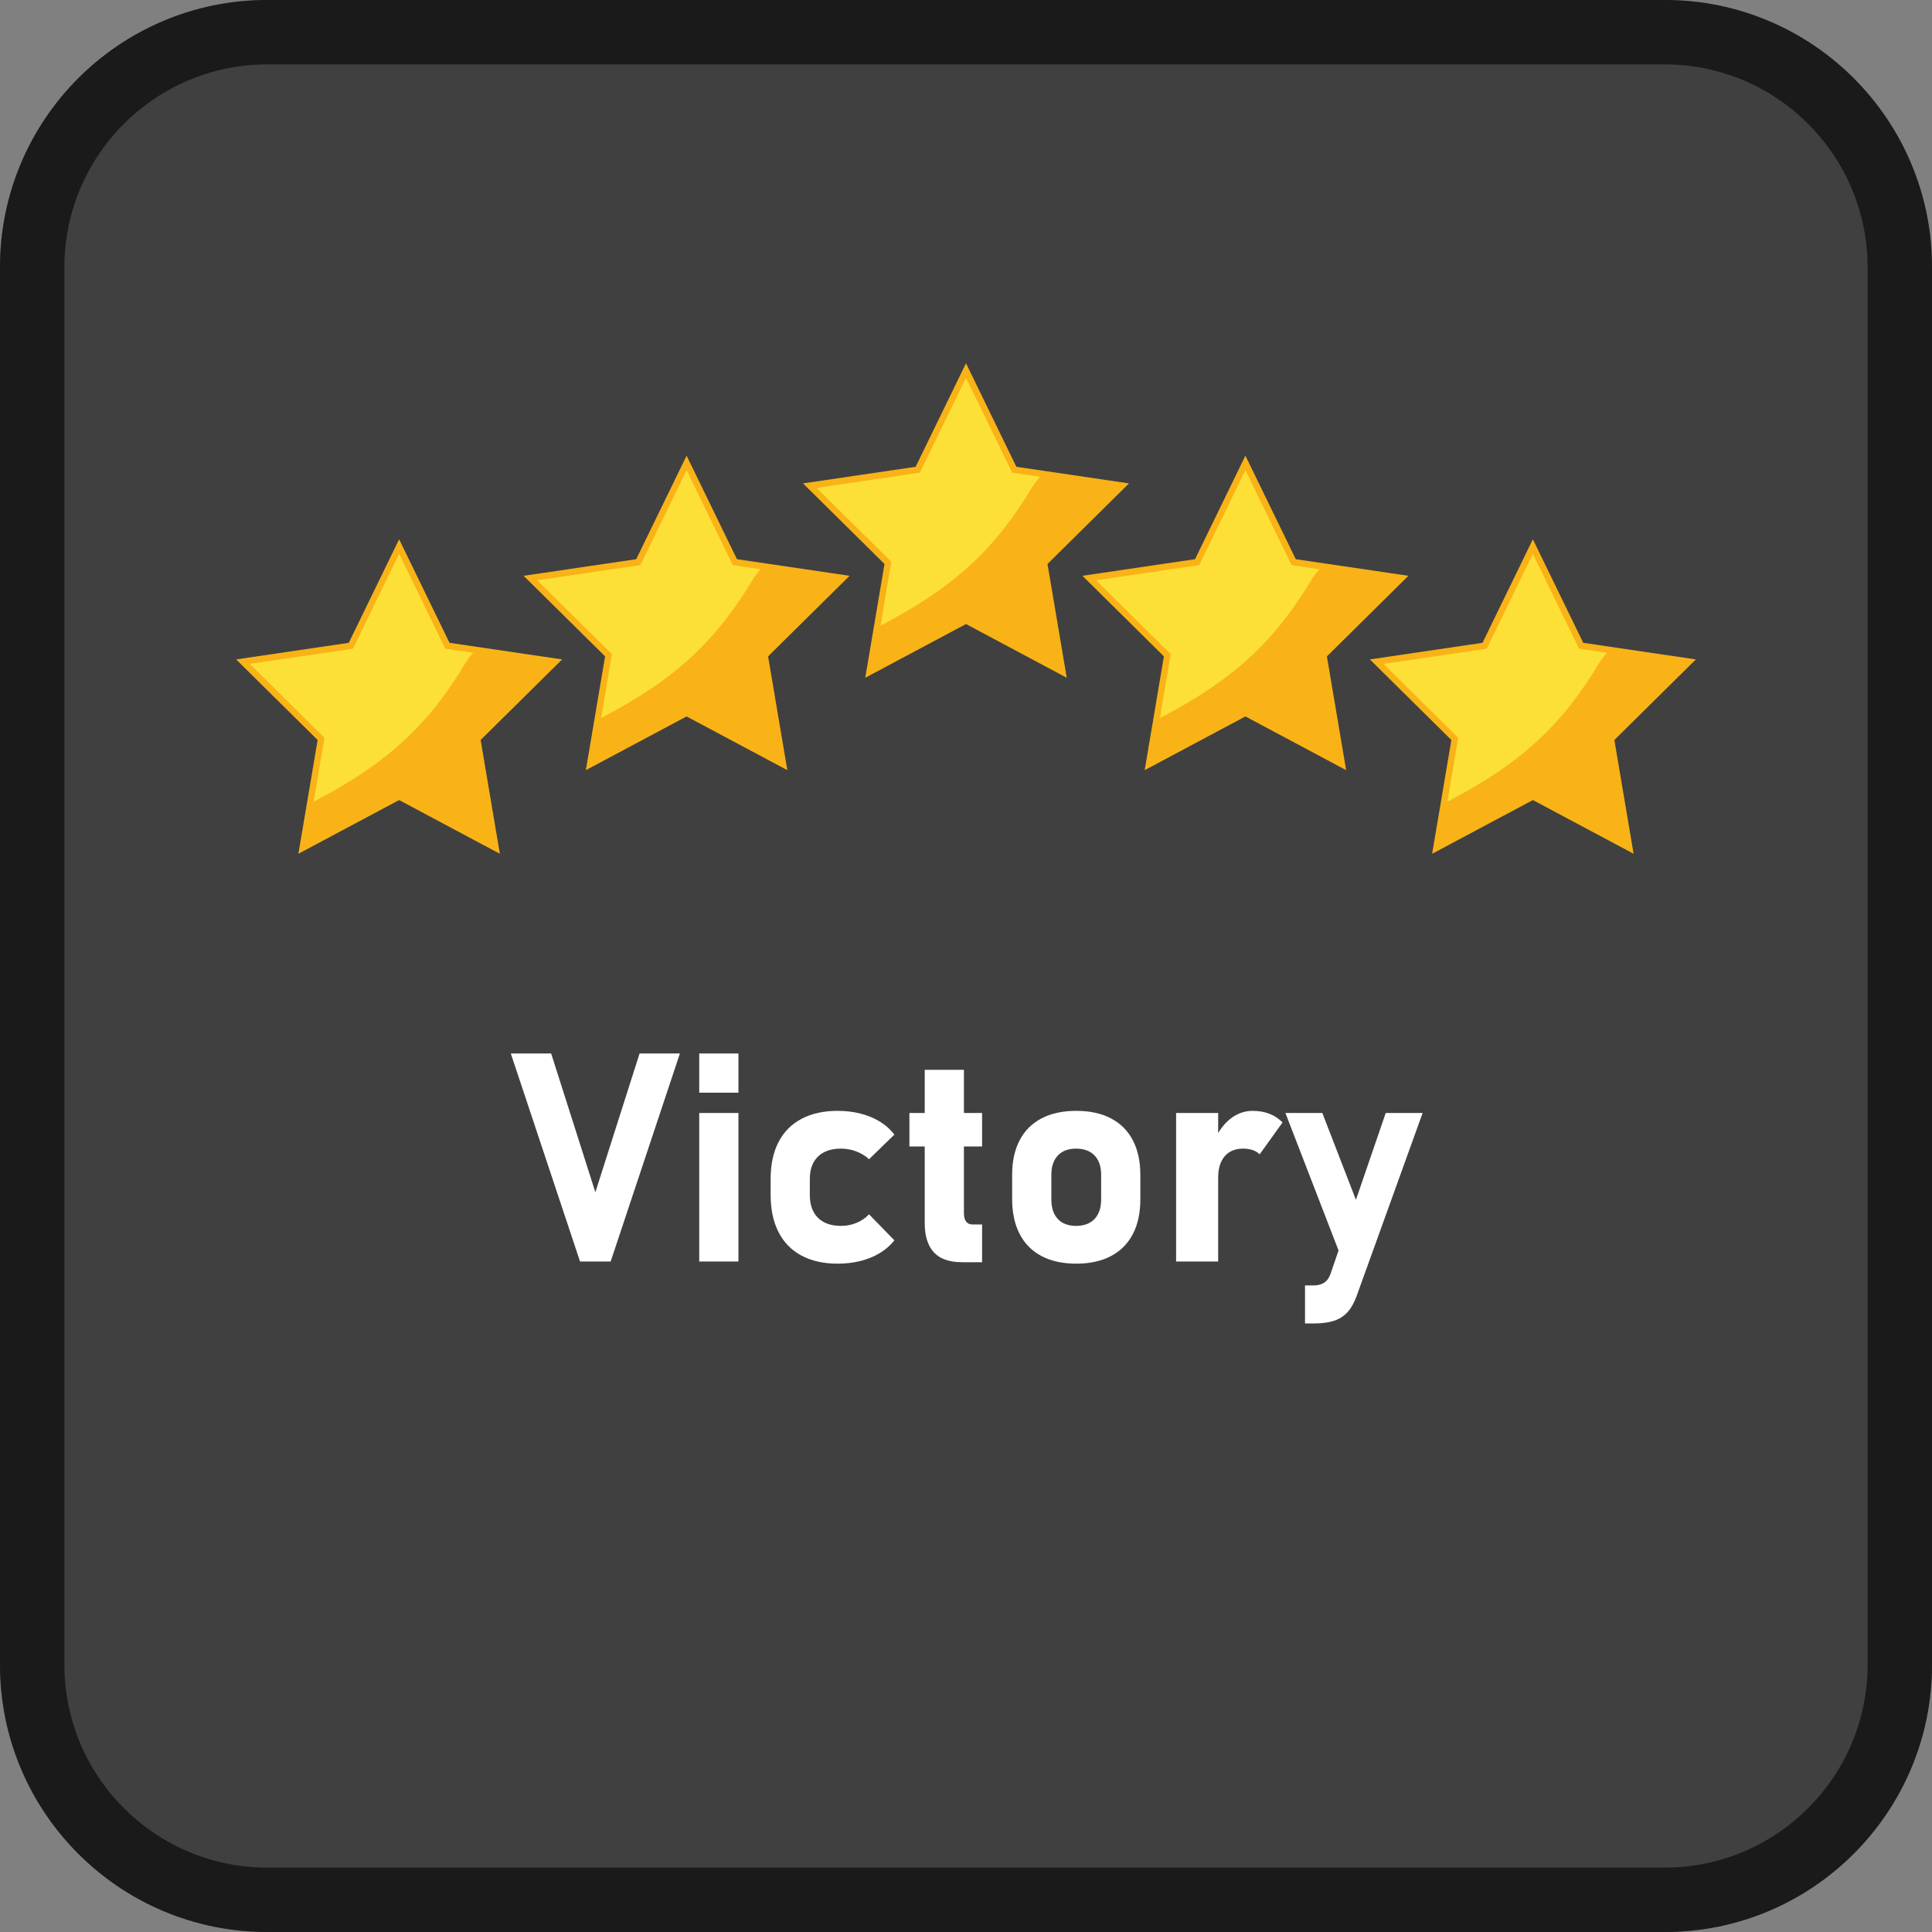 <?xml version="1.0" encoding="utf-8"?>
<!-- Generator: Adobe Illustrator 25.0.0, SVG Export Plug-In . SVG Version: 6.00 Build 0)  -->
<!DOCTYPE svg PUBLIC "-//W3C//DTD SVG 1.1//EN" "http://www.w3.org/Graphics/SVG/1.1/DTD/svg11.dtd">
<svg version="1.1" xmlns="http://www.w3.org/2000/svg" xmlns:xlink="http://www.w3.org/1999/xlink" x="0px" y="0px"
	 viewBox="0 0 600 600" style="enable-background:new 0 0 600 600;" xml:space="preserve">
<rect x="0" y="0" width="600" height="600" fill="#808080" stroke="none"/>
<g id="Layer_2">
	<g style="opacity:0.5;">
		<path d="M517.021,600H82.979C37.151,600,0,562.849,0,517.021V82.979C0,37.151,37.151,0,82.979,0h434.043
			C562.849,0,600,37.151,600,82.979v434.043C600,562.849,562.849,600,517.021,600z"/>
	</g>
	<g style="opacity:0.6;">
		<path d="M517.021,20C551.748,20,580,48.252,580,82.979v434.042C580,551.748,551.748,580,517.021,580H82.979
			C48.252,580,20,551.748,20,517.021V82.979C20,48.252,48.252,20,82.979,20H517.021 M517.021,0H82.979C37.151,0,0,37.151,0,82.979
			v434.042C0,562.849,37.151,600,82.979,600h434.042C562.849,600,600,562.849,600,517.021V82.979C600,37.151,562.849,0,517.021,0
			L517.021,0z"/>
	</g>
</g>
<g id="Layer_3">
	<g>
		<g>
			<path style="fill:#FFFFFF;" d="M158.634,327.168h12.53l13.73,43.101l13.73-43.101h12.53l-21.506,64.606h-9.509L158.634,327.168z"/>
			<path style="fill:#FFFFFF;" d="M217.153,327.168h12.175v12.175h-12.175V327.168z M217.153,345.652h12.175v46.122h-12.175V345.652z"/>
			<path style="fill:#FFFFFF;" d="M248.901,389.931c-3.125-1.674-5.502-4.11-7.131-7.31c-1.629-3.199-2.444-7.05-2.444-11.553v-4.933
				c0-4.472,0.814-8.286,2.444-11.441c1.629-3.154,4.006-5.561,7.131-7.221c3.125-1.658,6.88-2.488,11.264-2.488
				c2.518,0,4.895,0.289,7.131,0.867c2.236,0.577,4.244,1.415,6.021,2.51c1.777,1.097,3.258,2.43,4.443,4l-7.865,7.643
				c-1.126-1.037-2.444-1.845-3.955-2.422c-1.511-0.578-3.096-0.867-4.754-0.867c-3.081,0-5.465,0.822-7.154,2.467
				c-1.688,1.644-2.533,3.962-2.533,6.953v4.933c0,3.081,0.844,5.458,2.533,7.132s4.073,2.51,7.154,2.51
				c1.688,0,3.288-0.311,4.799-0.933s2.814-1.511,3.91-2.666l7.865,8.087c-1.215,1.541-2.71,2.852-4.488,3.933
				s-3.777,1.903-5.999,2.466s-4.592,0.844-7.109,0.844C255.781,392.44,252.026,391.604,248.901,389.931z"/>
			<path style="fill:#FFFFFF;" d="M282.426,345.652h22.573v10.397h-22.573V345.652z M290.002,388.908c-1.882-2.059-2.822-5.102-2.822-9.131
				v-47.544h12.175v44.522c0,1.126,0.222,1.992,0.667,2.6s1.096,0.911,1.956,0.911h3.021v11.73h-6.132
				C294.838,391.997,291.883,390.968,290.002,388.908z"/>
			<path style="fill:#FFFFFF;" d="M323.461,390.086c-2.977-1.569-5.243-3.858-6.798-6.865c-1.556-3.006-2.333-6.627-2.333-10.864v-7.509
				c0-4.177,0.777-7.754,2.333-10.73c1.555-2.978,3.821-5.243,6.798-6.799c2.978-1.555,6.568-2.333,10.775-2.333
				c4.206,0,7.798,0.778,10.775,2.333c2.977,1.556,5.243,3.821,6.798,6.799c1.556,2.977,2.333,6.554,2.333,10.73v7.643
				c0,4.207-0.777,7.798-2.333,10.775c-1.555,2.977-3.821,5.251-6.798,6.82c-2.978,1.57-6.569,2.354-10.775,2.354
				C330.029,392.44,326.438,391.656,323.461,390.086z M339.924,378.556c1.362-1.437,2.044-3.458,2.044-6.065v-7.643
				c0-2.577-0.682-4.577-2.044-5.999c-1.363-1.422-3.273-2.133-5.731-2.133c-2.43,0-4.318,0.711-5.666,2.133
				s-2.021,3.422-2.021,5.999v7.643c0,2.607,0.666,4.629,2,6.065c1.332,1.437,3.228,2.154,5.688,2.154
				C336.65,380.71,338.561,379.992,339.924,378.556z"/>
			<path style="fill:#FFFFFF;" d="M365.251,345.652h13.063v46.122h-13.063V345.652z M389.022,357.161c-0.859-0.296-1.852-0.445-2.977-0.445
				c-2.459,0-4.362,0.793-5.71,2.378s-2.021,3.784-2.021,6.599l-0.933-11.998c1.272-2.754,2.925-4.895,4.954-6.42
				c2.028-1.525,4.258-2.289,6.687-2.289c1.926,0,3.666,0.305,5.222,0.911c1.555,0.607,2.91,1.504,4.065,2.688l-7.109,9.908
				C390.607,357.901,389.882,357.457,389.022,357.161z"/>
			<path style="fill:#FFFFFF;" d="M399.198,345.652h11.464l15.508,40.079l-7.688,9.82L399.198,345.652z M441.811,345.652l-20.529,56.919
				c-0.771,2.104-1.726,3.77-2.865,4.999c-1.141,1.229-2.548,2.11-4.222,2.644s-3.74,0.801-6.198,0.801h-2.711v-11.82h2.711
				c1.303,0,2.392-0.288,3.266-0.866c0.874-0.577,1.533-1.519,1.978-2.821l17.106-49.854H441.811z"/>
		</g>
	</g>
	<g>
		<polygon style="fill:#F9B316;" points="300,112.816 315.643,144.967 350.621,150.123 325.311,175.149 331.285,210.485 300,193.801 
			268.715,210.485 274.689,175.149 249.379,150.123 284.357,144.967 		"/>
		<path style="fill:#FDE036;" d="M273.454,194.301c23.163-12.053,35.849-24.062,47.5-43.656c0.626-0.902,1.313-1.76,2.056-2.568
			l-8.677-1.279L300,117.34l-14.333,29.457l-32.048,4.724l23.19,22.929L273.454,194.301z"/>
	</g>
	<g>
		<g>
			<polygon style="fill:#F9B316;" points="123.955,167.48 139.597,199.631 174.576,204.788 149.265,229.814 155.24,265.149 123.955,248.466 
				92.669,265.149 98.644,229.814 73.334,204.788 108.312,199.631 			"/>
			<path style="fill:#FDE036;" d="M97.408,248.965c23.163-12.053,35.849-24.062,47.5-43.656c0.626-0.902,1.313-1.76,2.056-2.568
				l-8.677-1.279l-14.332-29.457l-14.333,29.457l-32.048,4.724l23.19,22.929L97.408,248.965z"/>
		</g>
		<g>
			<polygon style="fill:#F9B316;" points="476.045,167.48 491.688,199.631 526.666,204.788 501.356,229.814 507.331,265.149 
				476.045,248.466 444.76,265.149 450.735,229.814 425.424,204.788 460.403,199.631 			"/>
			<path style="fill:#FDE036;" d="M449.499,248.965c23.163-12.053,35.849-24.062,47.5-43.656c0.626-0.902,1.313-1.76,2.056-2.568
				l-8.677-1.279l-14.332-29.457l-14.333,29.457l-32.048,4.724l23.19,22.929L449.499,248.965z"/>
		</g>
	</g>
	<g>
		<g>
			<polygon style="fill:#F9B316;" points="213.227,141.51 228.87,173.661 263.848,178.818 238.538,203.844 244.513,239.179 213.227,222.496 
				181.942,239.179 187.917,203.844 162.606,178.818 197.585,173.661 			"/>
			<path style="fill:#FDE036;" d="M186.681,222.995c23.163-12.053,35.849-24.062,47.5-43.656c0.626-0.902,1.313-1.76,2.056-2.568
				l-8.677-1.279l-14.332-29.457l-14.333,29.457l-32.048,4.724l23.19,22.929L186.681,222.995z"/>
		</g>
		<g>
			<polygon style="fill:#F9B316;" points="386.773,141.51 402.415,173.661 437.394,178.818 412.083,203.844 418.058,239.179 
				386.773,222.496 355.487,239.179 361.462,203.844 336.152,178.818 371.13,173.661 			"/>
			<path style="fill:#FDE036;" d="M360.226,222.995c23.163-12.053,35.849-24.062,47.5-43.656c0.626-0.902,1.313-1.76,2.056-2.568
				l-8.677-1.279l-14.332-29.457l-14.333,29.457l-32.048,4.724l23.19,22.929L360.226,222.995z"/>
		</g>
	</g>
</g>
<g id="Layer_1">
</g>
</svg>
